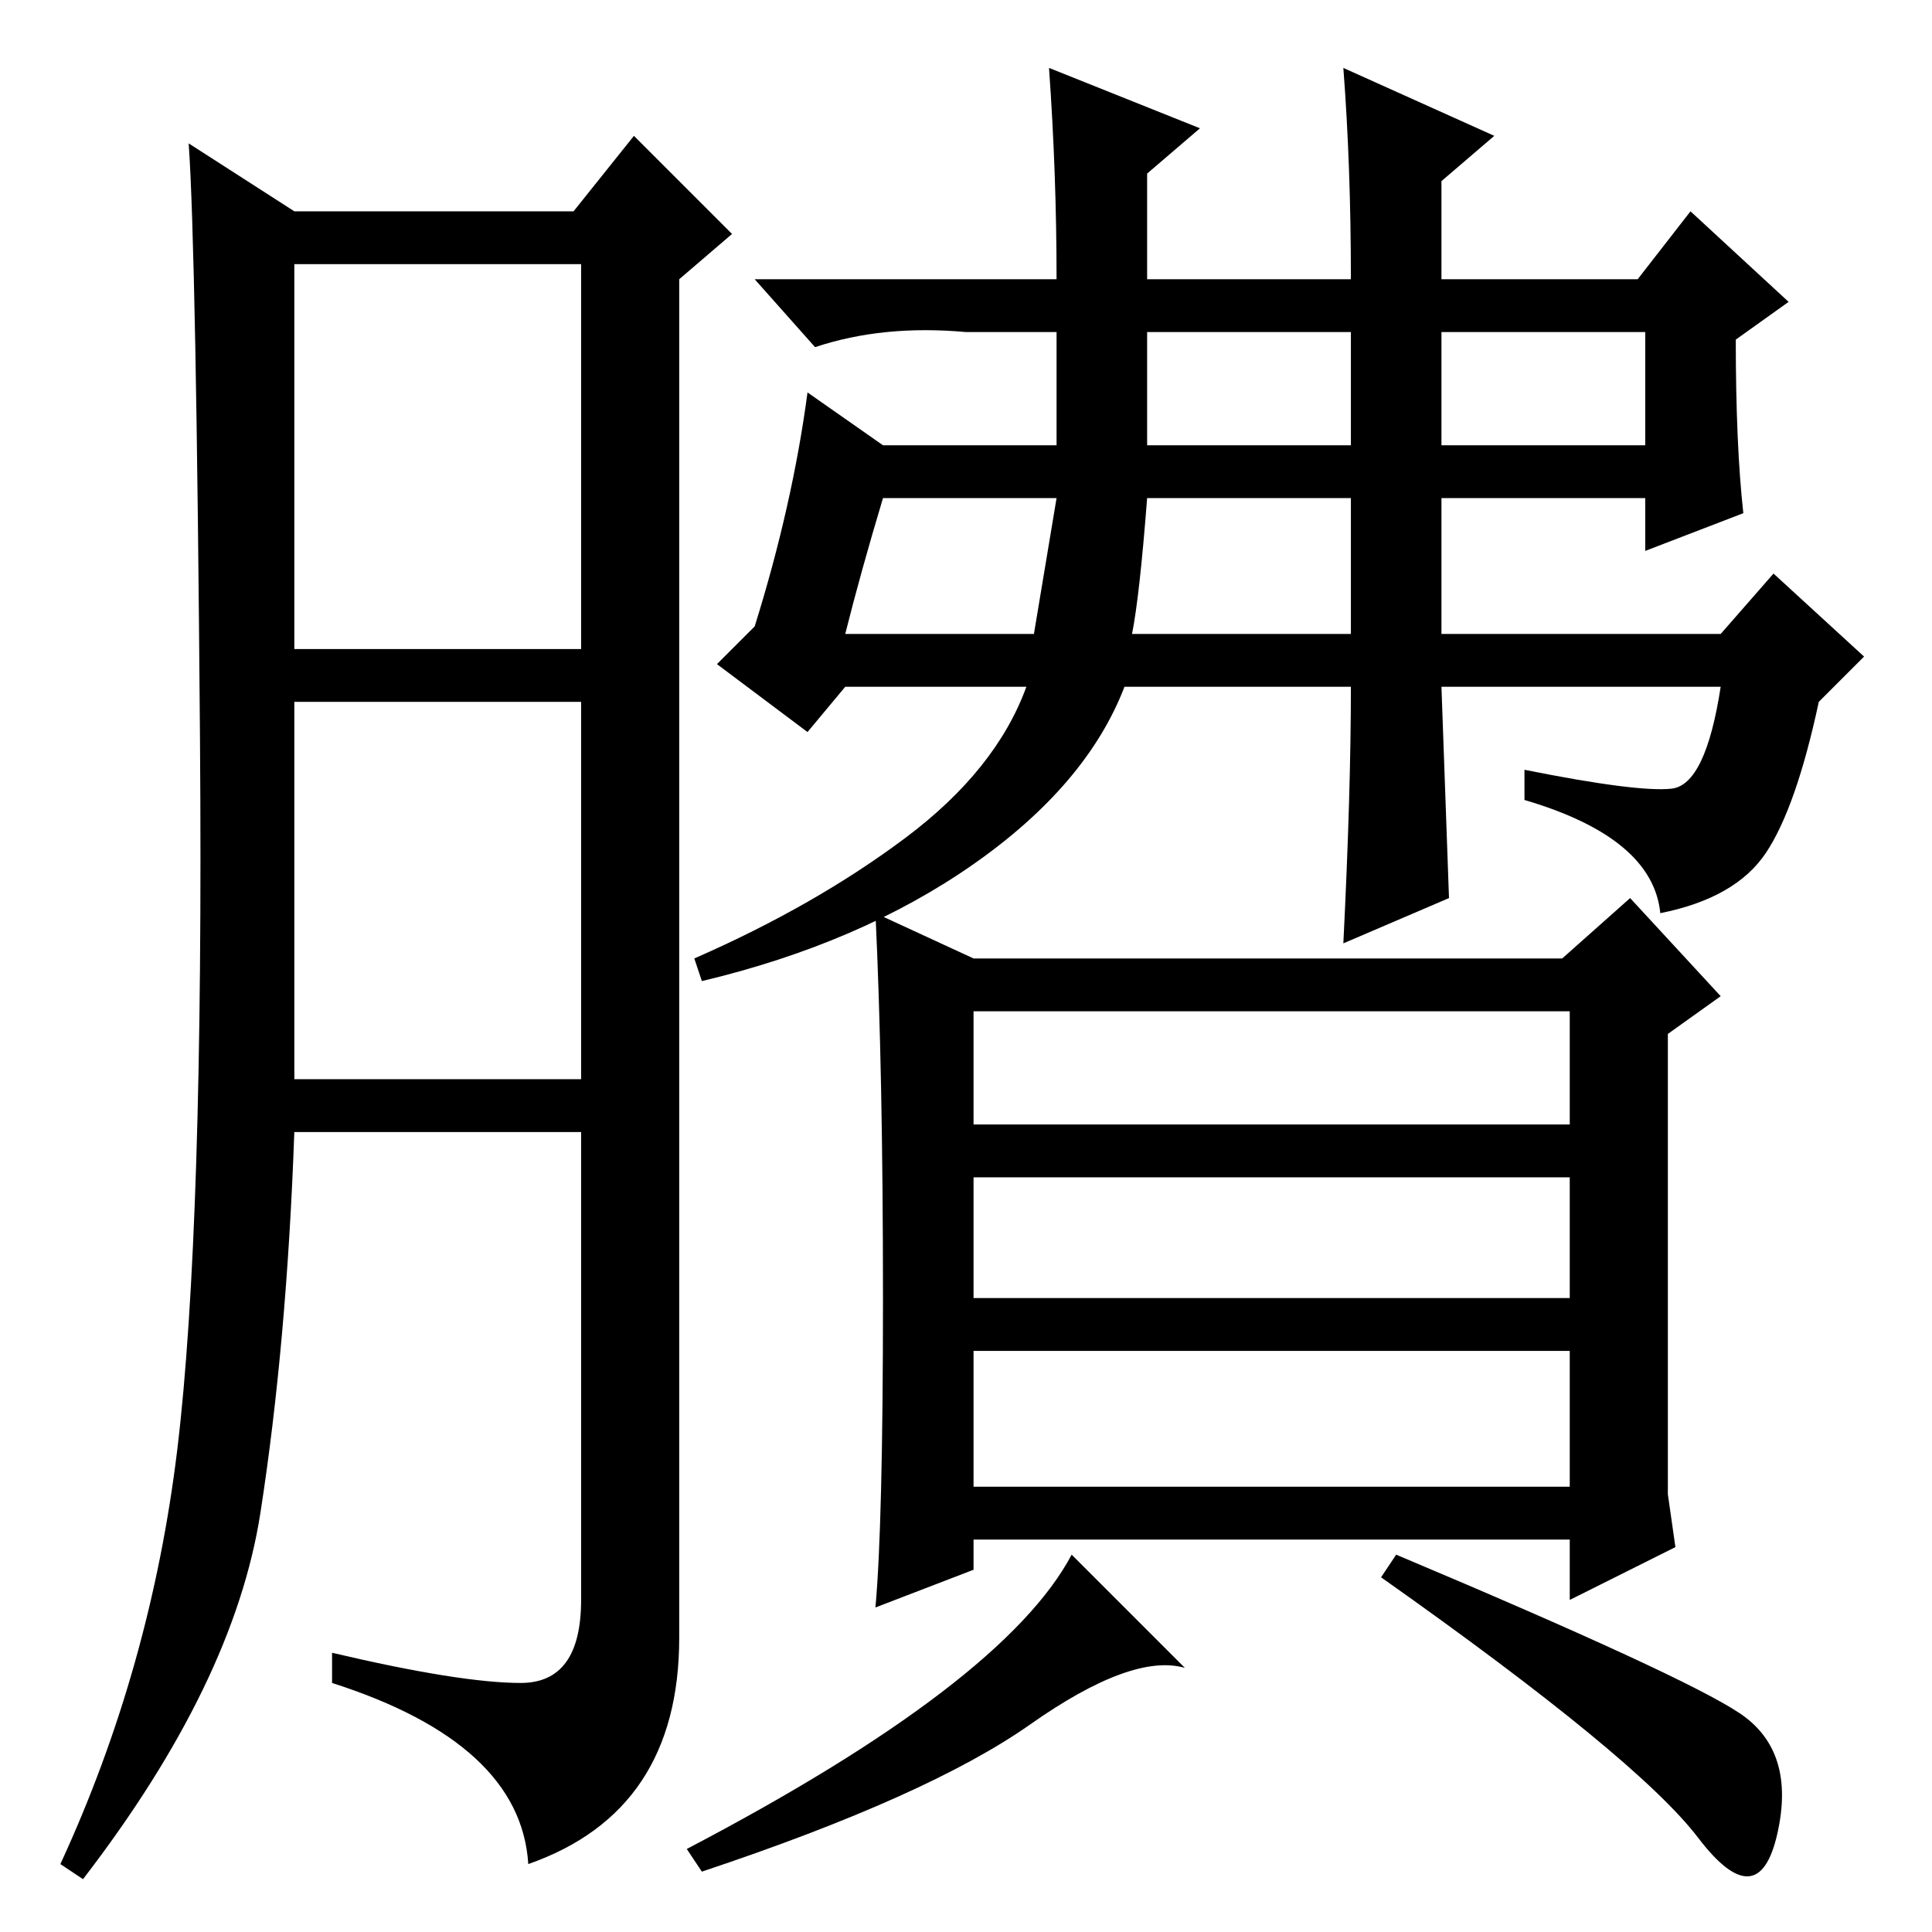 <?xml version="1.0" standalone="no"?>
<!DOCTYPE svg PUBLIC "-//W3C//DTD SVG 1.1//EN" "http://www.w3.org/Graphics/SVG/1.1/DTD/svg11.dtd" >
<svg xmlns="http://www.w3.org/2000/svg" xmlns:xlink="http://www.w3.org/1999/xlink" version="1.1" viewBox="0 -36 256 256">
  <g transform="matrix(1 0 0 -1 0 220)">
   <path fill="currentColor"
d="M152 197h27v15h-27v-15zM191 197h27v15h-27v-15zM150 172h29v18h-27q-1 -13 -2 -18zM112 172h25l3 18h-23q-3 -10 -5 -18zM179 165h-30q-5 -13 -20 -23.5t-36 -15.5l-1 3q16 7 28 16t16 20h-24l-5 -6l-12 9l5 5q5 16 7 31l10 -7h23v15h-12q-11 1 -20 -2l-8 9h40
q0 14 -1 28l20 -8l-7 -6v-14h27q0 15 -1 28l20 -9l-7 -6v-13h26l7 9l13 -12l-7 -5q0 -14 1 -23l-13 -5v7h-27v-18h37l7 8l12 -11l-6 -6q-3 -14 -7 -20t-14 -8q-1 10 -18 15v4q15 -3 19.5 -2.5t6.5 13.5h-37l1 -28l-14 -6q1 20 1 34zM117 84q0 30 -1 51l13 -6h78l9 8l12 -13
l-7 -5v-61l1 -7l-14 -7v8h-79v-4l-13 -5q1 11 1 41zM129 107h79v15h-79v-15zM129 84h79v16h-79v-16zM129 59h79v18h-79v-18zM157 35q-7 2 -20.5 -7.5t-43.5 -19.5l-2 3q42 22 51 39zM230.5 29q7.5 -5 5 -16t-10.5 -0.5t-42 34.5l2 3q38 -16 45.5 -21zM69 33q8 0 8 11v62h-38
q-1 -28 -4.5 -50.5t-23.5 -48.5l-3 2q12 26 15.5 55t3 94t-1.5 79l14 -9h37l8 10l13 -13l-7 -6v-180q0 -23 -20 -30q-1 16 -26 24v4q17 -4 25 -4zM39 170h38v51h-38v-51zM39 113h38v50h-38v-50z" />
  </g>

</svg>
